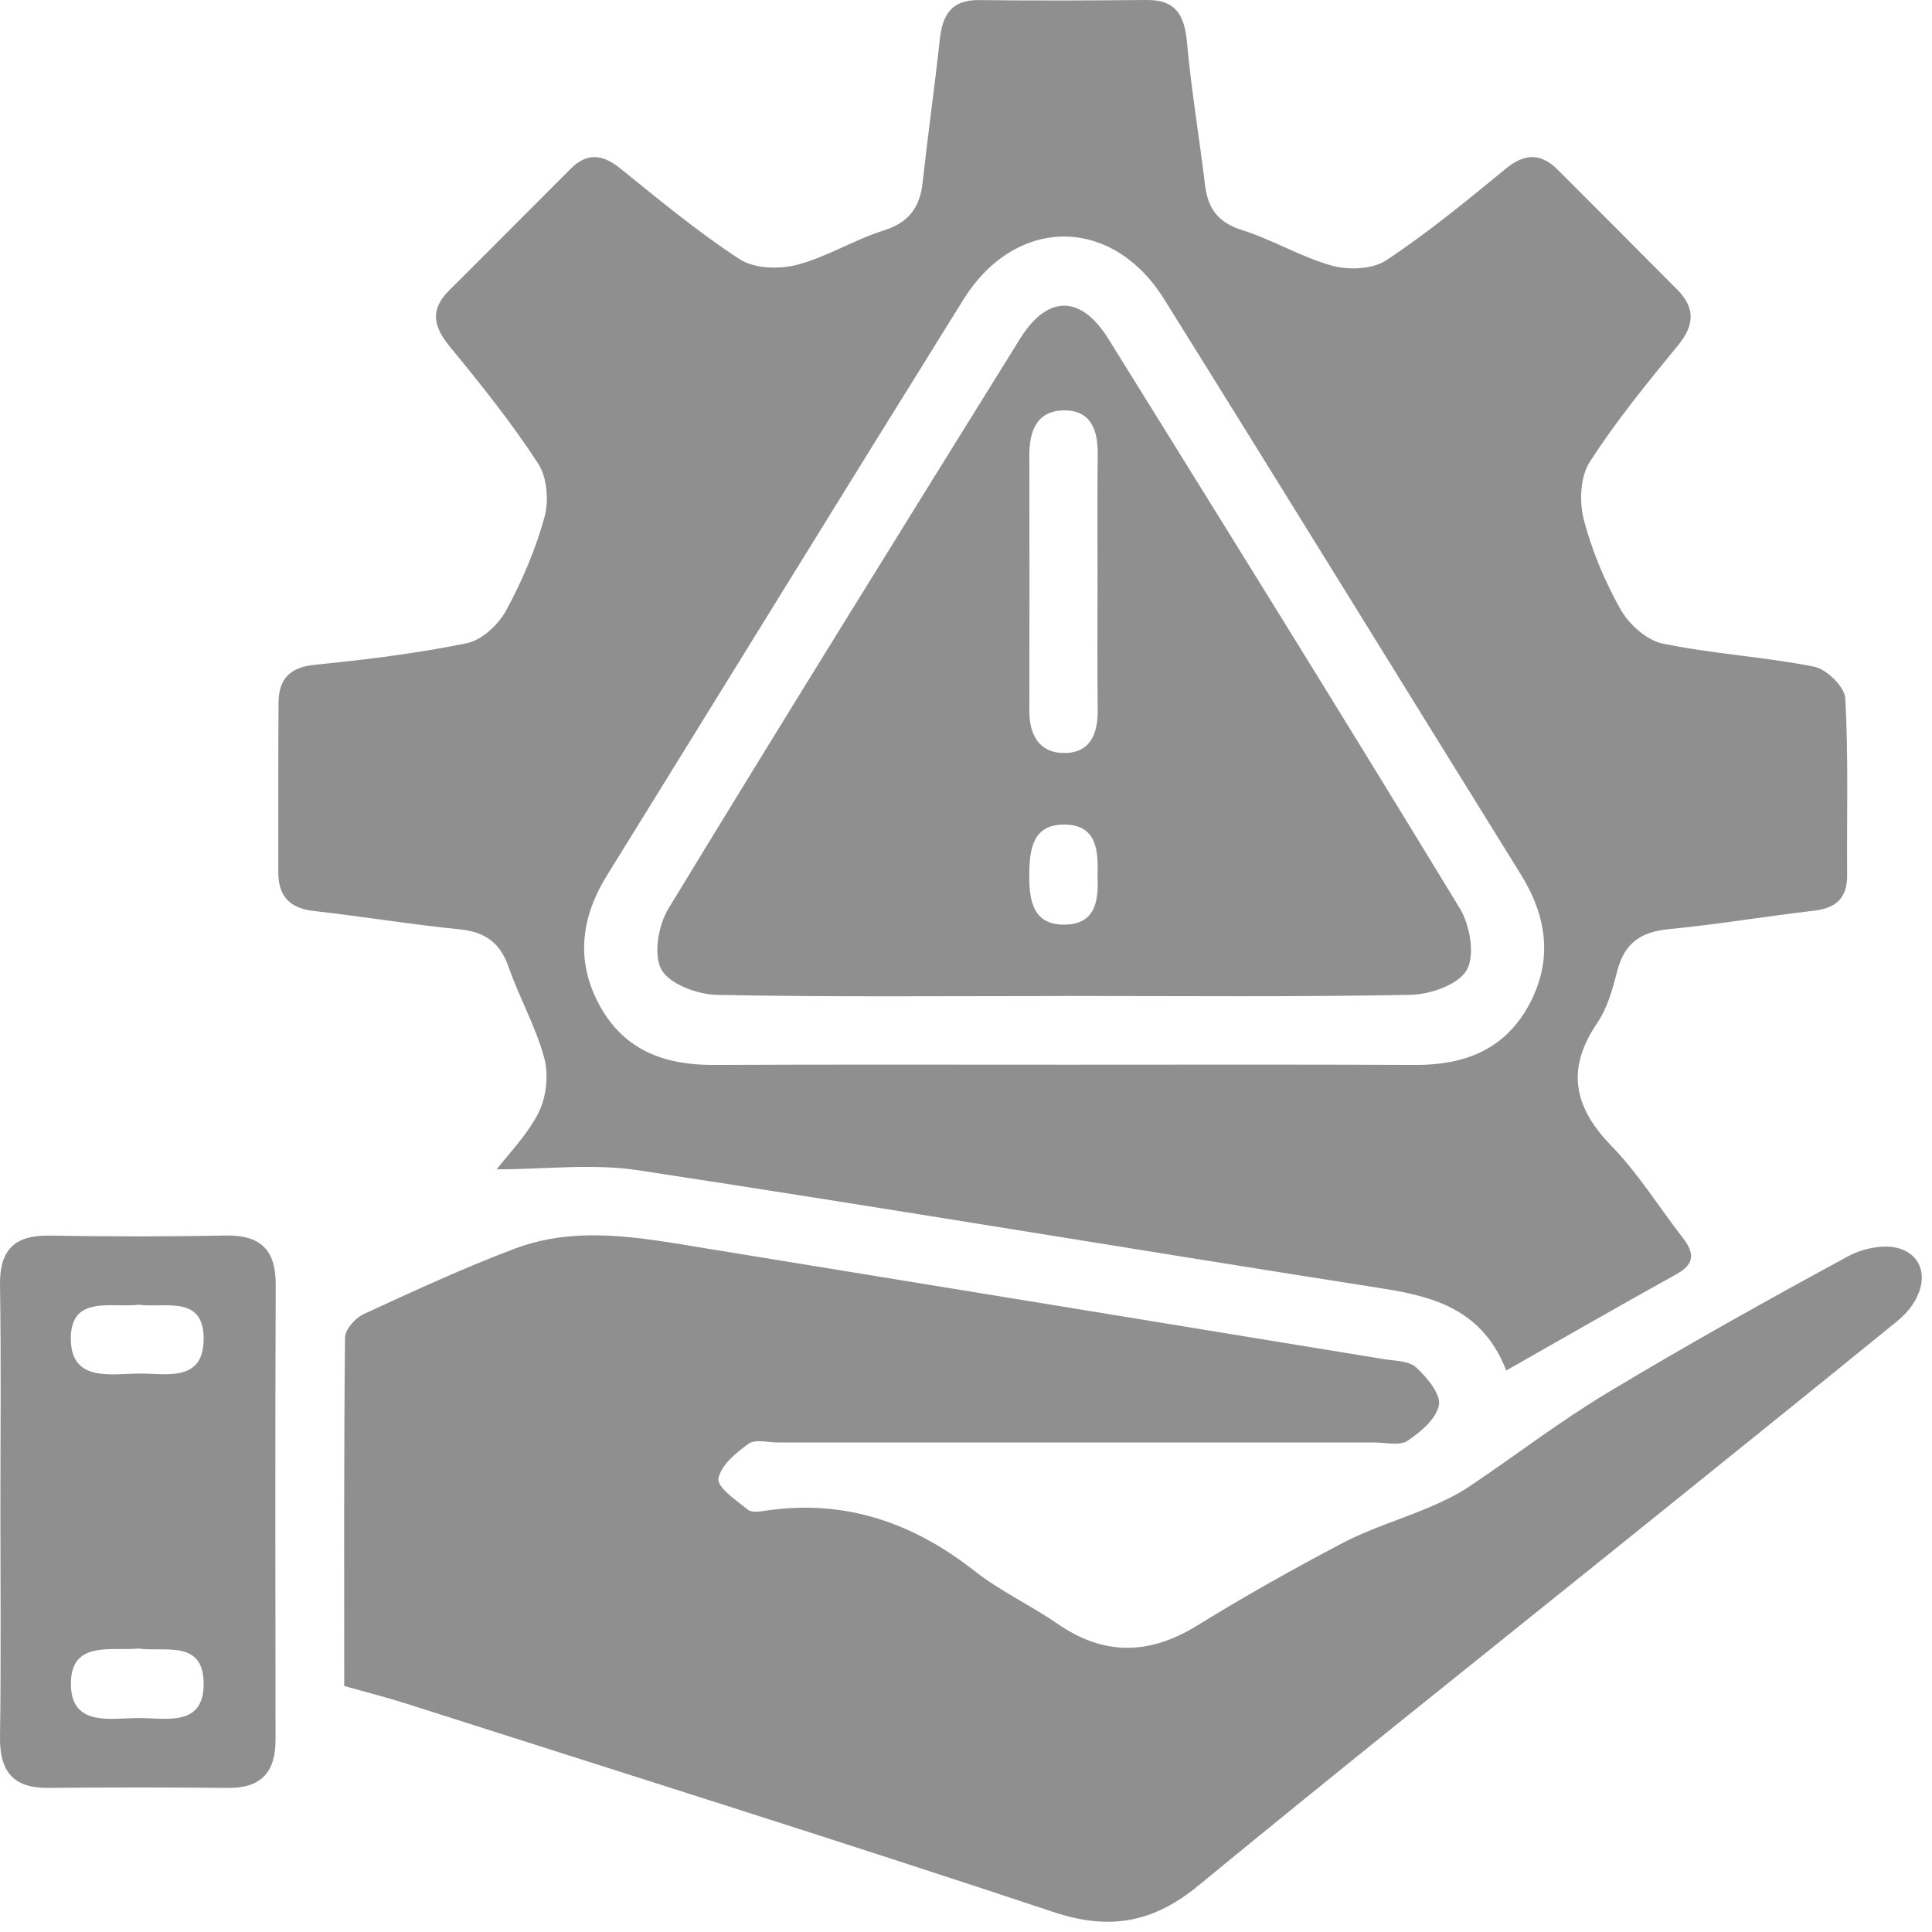 <svg width="24" height="24" viewBox="0 0 24 24" fill="none" xmlns="http://www.w3.org/2000/svg">
<path d="M18.712 17.027C18.423 16.283 17.838 16.11 17.175 16.006C14.093 15.524 11.017 15.007 7.932 14.538C7.363 14.451 6.768 14.526 6.17 14.526C6.32 14.33 6.553 14.097 6.692 13.818C6.787 13.626 6.817 13.35 6.761 13.143C6.657 12.756 6.452 12.397 6.319 12.015C6.213 11.707 6.023 11.576 5.705 11.544C5.103 11.484 4.505 11.385 3.903 11.317C3.601 11.284 3.457 11.136 3.457 10.834C3.458 10.133 3.455 9.432 3.46 8.731C3.462 8.437 3.597 8.289 3.911 8.258C4.544 8.195 5.178 8.117 5.8 7.99C5.985 7.952 6.19 7.761 6.286 7.586C6.485 7.22 6.653 6.826 6.764 6.424C6.82 6.22 6.796 5.926 6.683 5.755C6.352 5.247 5.97 4.771 5.585 4.302C5.382 4.054 5.341 3.847 5.576 3.611C6.083 3.107 6.585 2.6 7.091 2.095C7.293 1.893 7.486 1.915 7.705 2.092C8.189 2.482 8.67 2.883 9.19 3.221C9.37 3.338 9.679 3.347 9.899 3.29C10.27 3.194 10.609 2.979 10.977 2.863C11.294 2.764 11.429 2.572 11.462 2.26C11.527 1.67 11.61 1.084 11.674 0.495C11.706 0.193 11.813 -0.003 12.158 0.001C12.854 0.009 13.55 0.006 14.247 2.97089e-05C14.61 -0.003 14.715 0.194 14.745 0.526C14.798 1.117 14.898 1.701 14.968 2.29C15.002 2.585 15.127 2.763 15.427 2.857C15.81 2.978 16.165 3.195 16.55 3.301C16.756 3.358 17.051 3.345 17.22 3.234C17.738 2.891 18.22 2.494 18.701 2.099C18.936 1.905 19.139 1.896 19.351 2.109C19.846 2.603 20.339 3.099 20.832 3.594C21.058 3.82 21.054 4.035 20.846 4.289C20.461 4.758 20.074 5.231 19.747 5.741C19.63 5.922 19.617 6.233 19.674 6.453C19.775 6.841 19.936 7.224 20.133 7.573C20.237 7.757 20.454 7.952 20.651 7.994C21.273 8.123 21.913 8.158 22.537 8.282C22.692 8.313 22.916 8.533 22.923 8.676C22.963 9.405 22.94 10.137 22.946 10.868C22.949 11.161 22.803 11.283 22.526 11.314C21.925 11.384 21.327 11.485 20.725 11.543C20.385 11.576 20.182 11.715 20.093 12.052C20.035 12.277 19.971 12.516 19.844 12.704C19.452 13.278 19.546 13.75 20.018 14.235C20.352 14.579 20.61 14.997 20.905 15.378C21.047 15.561 21.057 15.7 20.828 15.827C20.137 16.21 19.451 16.604 18.707 17.027H18.712ZM13.246 13.226C14.69 13.226 16.133 13.222 17.577 13.229C18.181 13.232 18.683 13.046 18.986 12.497C19.294 11.939 19.222 11.392 18.891 10.86C17.413 8.48 15.945 6.094 14.461 3.716C13.813 2.677 12.617 2.68 11.968 3.721C10.487 6.099 9.02 8.486 7.544 10.868C7.213 11.401 7.146 11.947 7.456 12.503C7.762 13.053 8.265 13.232 8.867 13.229C10.327 13.222 11.787 13.226 13.246 13.226Z" fill="#8F8F8F"/>
<path d="M4.276 20.947C4.276 19.512 4.271 18.064 4.286 16.616C4.287 16.516 4.414 16.372 4.516 16.325C5.136 16.039 5.757 15.752 6.395 15.511C7.168 15.22 7.958 15.376 8.741 15.503C11.558 15.963 14.376 16.422 17.192 16.884C17.329 16.906 17.502 16.904 17.59 16.985C17.724 17.109 17.899 17.314 17.875 17.453C17.845 17.622 17.648 17.789 17.485 17.898C17.386 17.963 17.214 17.919 17.074 17.919C14.605 17.919 12.135 17.919 9.666 17.919C9.542 17.919 9.385 17.875 9.301 17.934C9.143 18.046 8.95 18.206 8.925 18.37C8.909 18.479 9.149 18.64 9.293 18.756C9.34 18.794 9.445 18.776 9.52 18.765C10.497 18.622 11.342 18.914 12.11 19.518C12.426 19.766 12.8 19.939 13.132 20.168C13.711 20.57 14.273 20.561 14.869 20.195C15.464 19.828 16.074 19.485 16.692 19.161C17.03 18.985 17.401 18.875 17.753 18.725C17.922 18.652 18.093 18.573 18.246 18.47C18.821 18.085 19.372 17.66 19.964 17.304C20.948 16.712 21.953 16.151 22.963 15.603C23.147 15.504 23.425 15.449 23.61 15.514C23.981 15.645 23.954 16.098 23.565 16.414C22.42 17.347 21.267 18.271 20.117 19.199C18.372 20.604 16.619 21.998 14.89 23.421C14.329 23.883 13.787 23.986 13.087 23.752C10.425 22.866 7.746 22.026 5.072 21.171C4.824 21.091 4.571 21.027 4.276 20.944V20.947Z" fill="#8F8F8F"/>
<path d="M0.005 18.77C0.005 17.835 0.015 16.9 0 15.965C-0.007 15.523 0.183 15.343 0.613 15.349C1.342 15.361 2.071 15.363 2.799 15.348C3.229 15.34 3.426 15.518 3.425 15.956C3.418 17.841 3.42 19.726 3.423 21.612C3.423 22.017 3.243 22.215 2.831 22.21C2.087 22.203 1.342 22.203 0.598 22.21C0.161 22.214 -0.006 22.002 0 21.574C0.014 20.639 0.005 19.704 0.005 18.77ZM1.72 20.479C1.375 20.51 0.891 20.381 0.881 20.899C0.87 21.458 1.374 21.343 1.725 21.342C2.06 21.341 2.534 21.458 2.53 20.911C2.525 20.363 2.043 20.525 1.72 20.479ZM1.725 16.208C1.379 16.25 0.864 16.078 0.88 16.653C0.895 17.164 1.372 17.067 1.716 17.063C2.052 17.058 2.525 17.18 2.53 16.638C2.534 16.08 2.049 16.252 1.725 16.208Z" fill="#8F8F8F"/>
<path d="M13.192 12.373C11.764 12.373 10.336 12.387 8.908 12.359C8.666 12.354 8.318 12.227 8.217 12.045C8.114 11.862 8.178 11.492 8.304 11.286C9.744 8.918 11.207 6.566 12.669 4.212C13.012 3.659 13.427 3.659 13.771 4.213C15.233 6.566 16.696 8.919 18.136 11.287C18.261 11.494 18.325 11.866 18.221 12.049C18.118 12.231 17.768 12.354 17.524 12.358C16.081 12.386 14.637 12.372 13.193 12.372L13.192 12.373ZM13.634 7.23C13.634 6.7 13.631 6.171 13.636 5.641C13.639 5.338 13.549 5.092 13.21 5.098C12.878 5.105 12.786 5.356 12.787 5.655C12.789 6.714 12.789 7.774 12.787 8.834C12.787 9.123 12.905 9.345 13.201 9.354C13.532 9.364 13.64 9.13 13.636 8.82C13.63 8.291 13.634 7.761 13.634 7.23ZM13.634 10.859C13.645 10.547 13.612 10.251 13.233 10.243C12.832 10.236 12.789 10.54 12.786 10.859C12.783 11.18 12.827 11.489 13.223 11.486C13.632 11.483 13.646 11.157 13.634 10.858V10.859Z" fill="#8F8F8F"/>
</svg>
